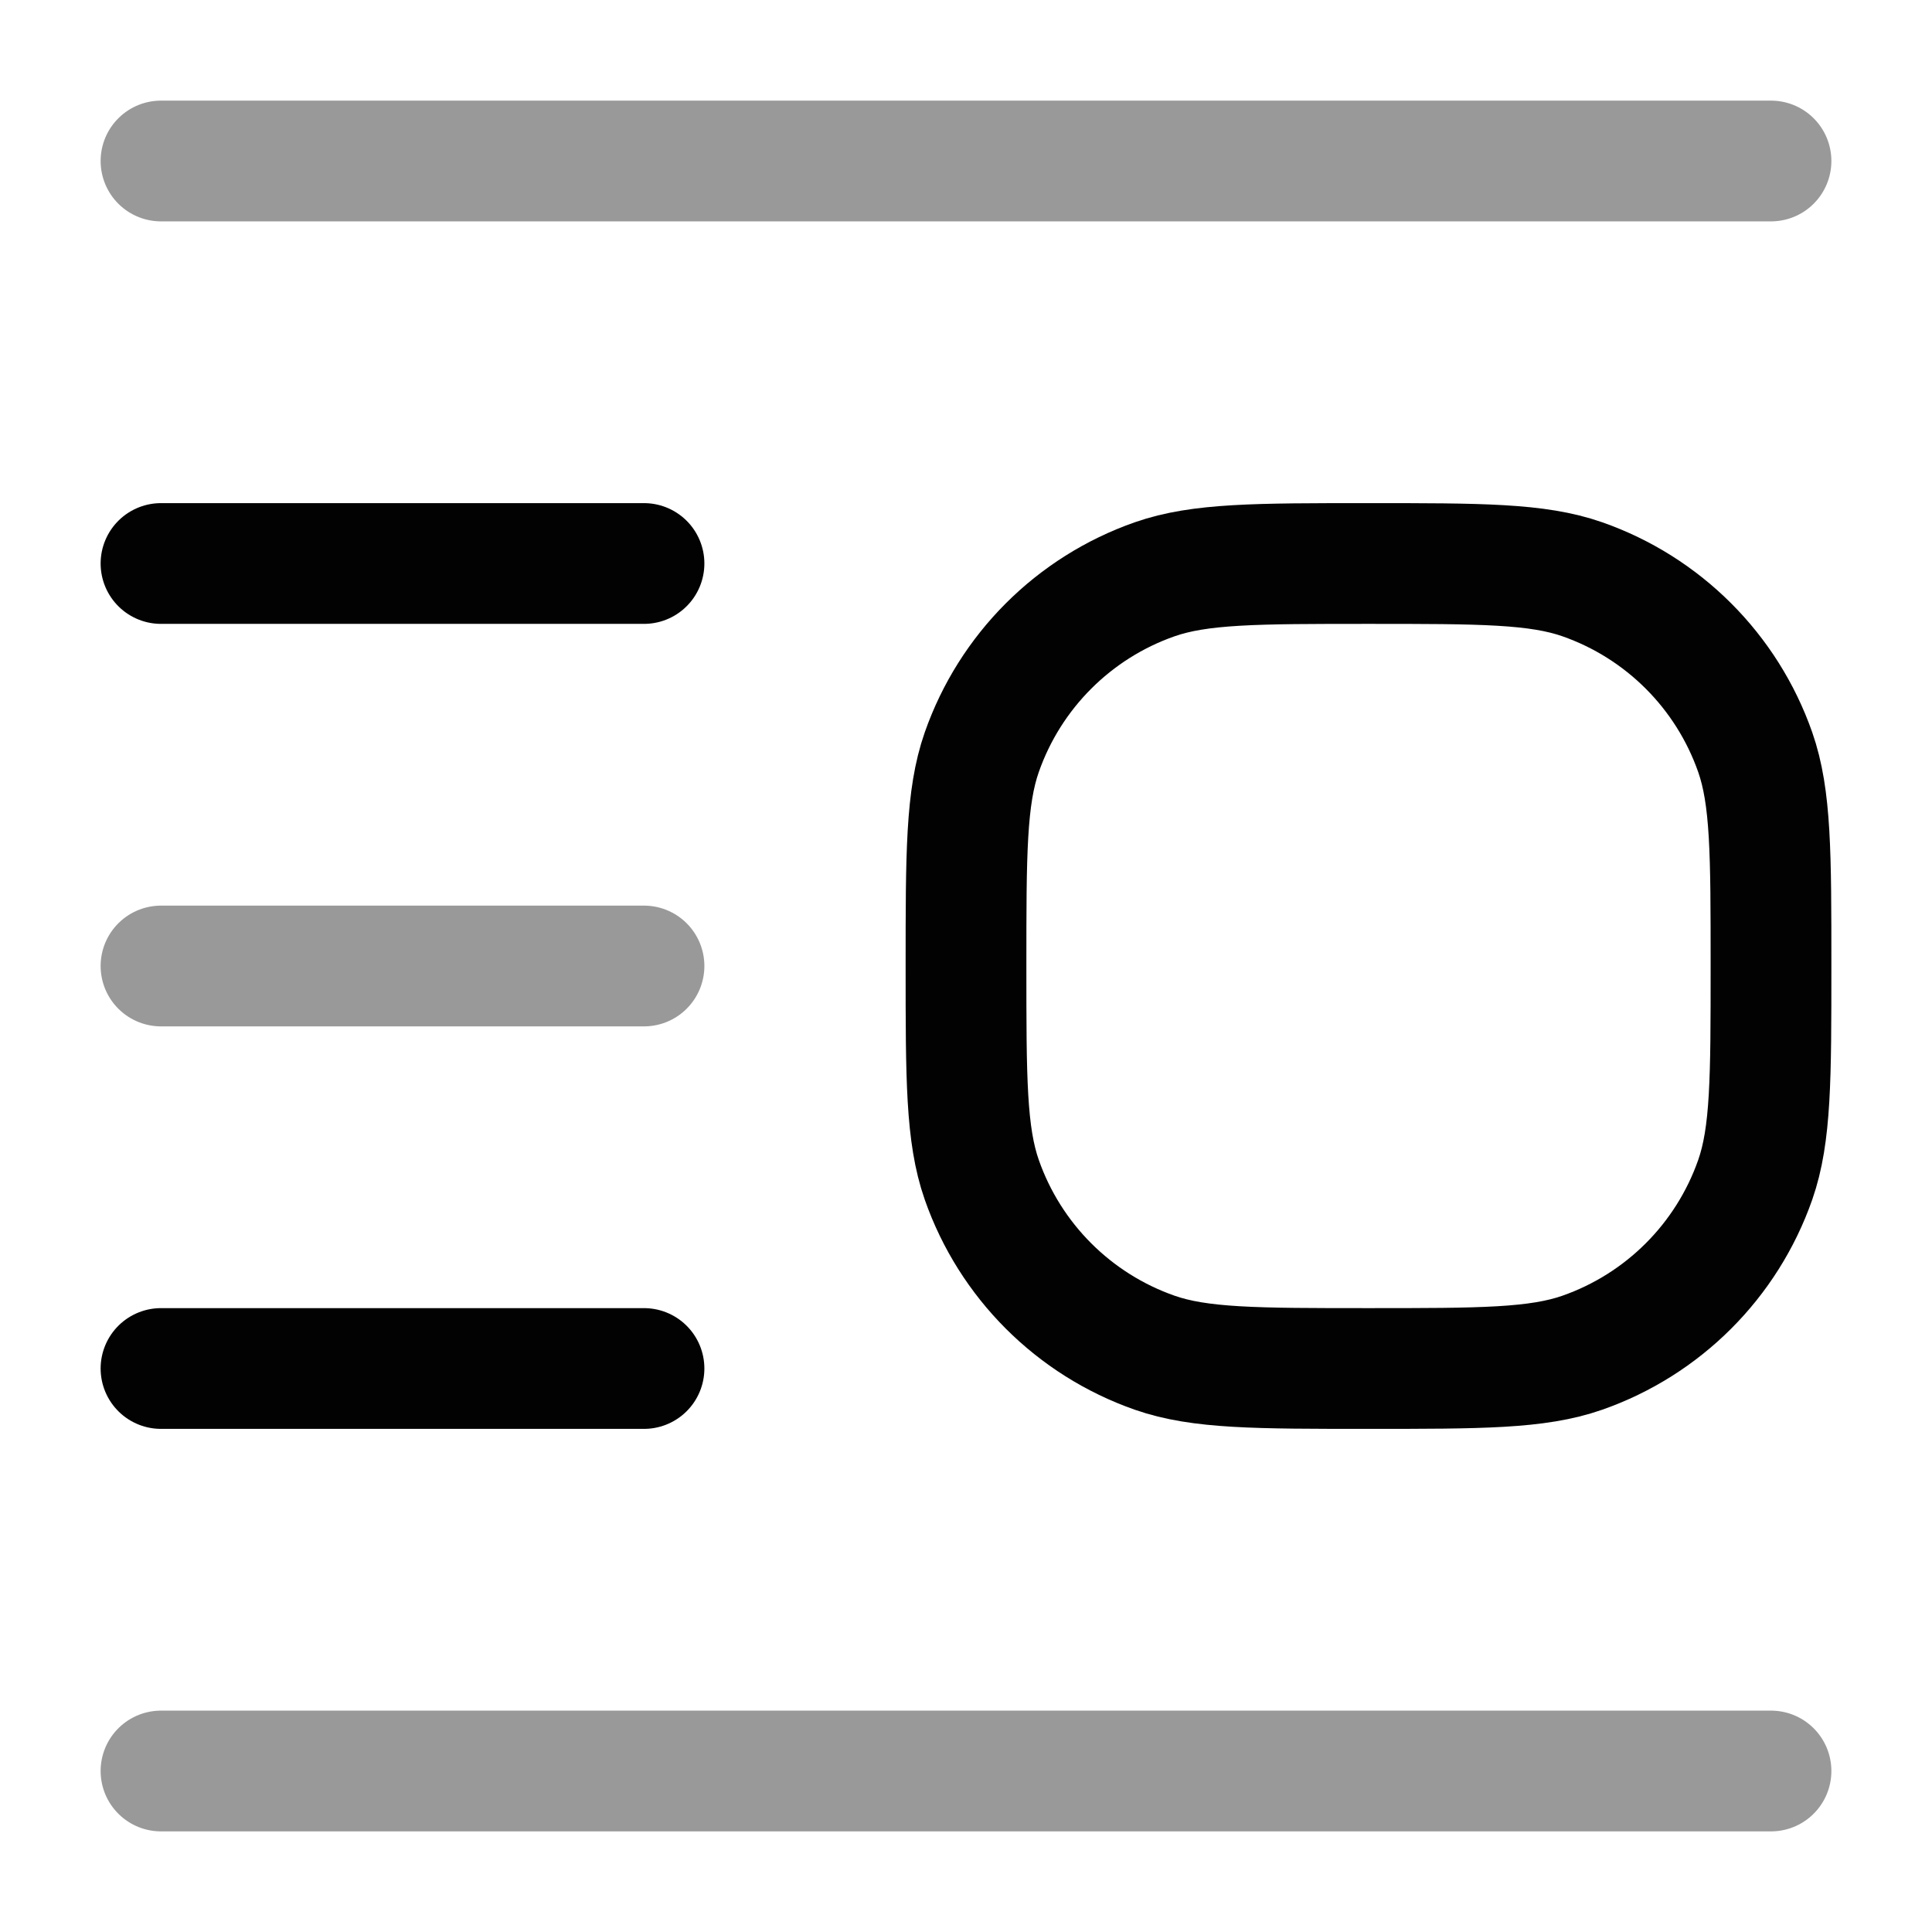 <svg width="24" height="24" viewBox="0 0 24 24" fill="none" xmlns="http://www.w3.org/2000/svg">
<path opacity="0.4" d="M2 2H22" stroke="#020203" stroke-width="1.5" stroke-linecap="round" stroke-linejoin="round"/>
<path d="M12 12C12 10.604 12 9.905 12.196 9.344C12.548 8.339 13.339 7.548 14.344 7.196C14.905 7 15.604 7 17 7C18.396 7 19.095 7 19.656 7.196C20.661 7.548 21.452 8.339 21.804 9.344C22 9.905 22 10.604 22 12C22 13.396 22 14.095 21.804 14.656C21.452 15.661 20.661 16.452 19.656 16.804C19.095 17 18.396 17 17 17C15.604 17 14.905 17 14.344 16.804C13.339 16.452 12.548 15.661 12.196 14.656C12 14.095 12 13.396 12 12Z" stroke="#020203" stroke-width="1.5"/>
<path opacity="0.4" d="M2 12H8" stroke="#020203" stroke-width="1.5" stroke-linecap="round" stroke-linejoin="round"/>
<path d="M2 17H8" stroke="#020203" stroke-width="1.5" stroke-linecap="round" stroke-linejoin="round"/>
<path d="M2 7H8" stroke="#020203" stroke-width="1.5" stroke-linecap="round" stroke-linejoin="round"/>
<path opacity="0.4" d="M2 22H22" stroke="#020203" stroke-width="1.5" stroke-linecap="round" stroke-linejoin="round"/>
</svg>
